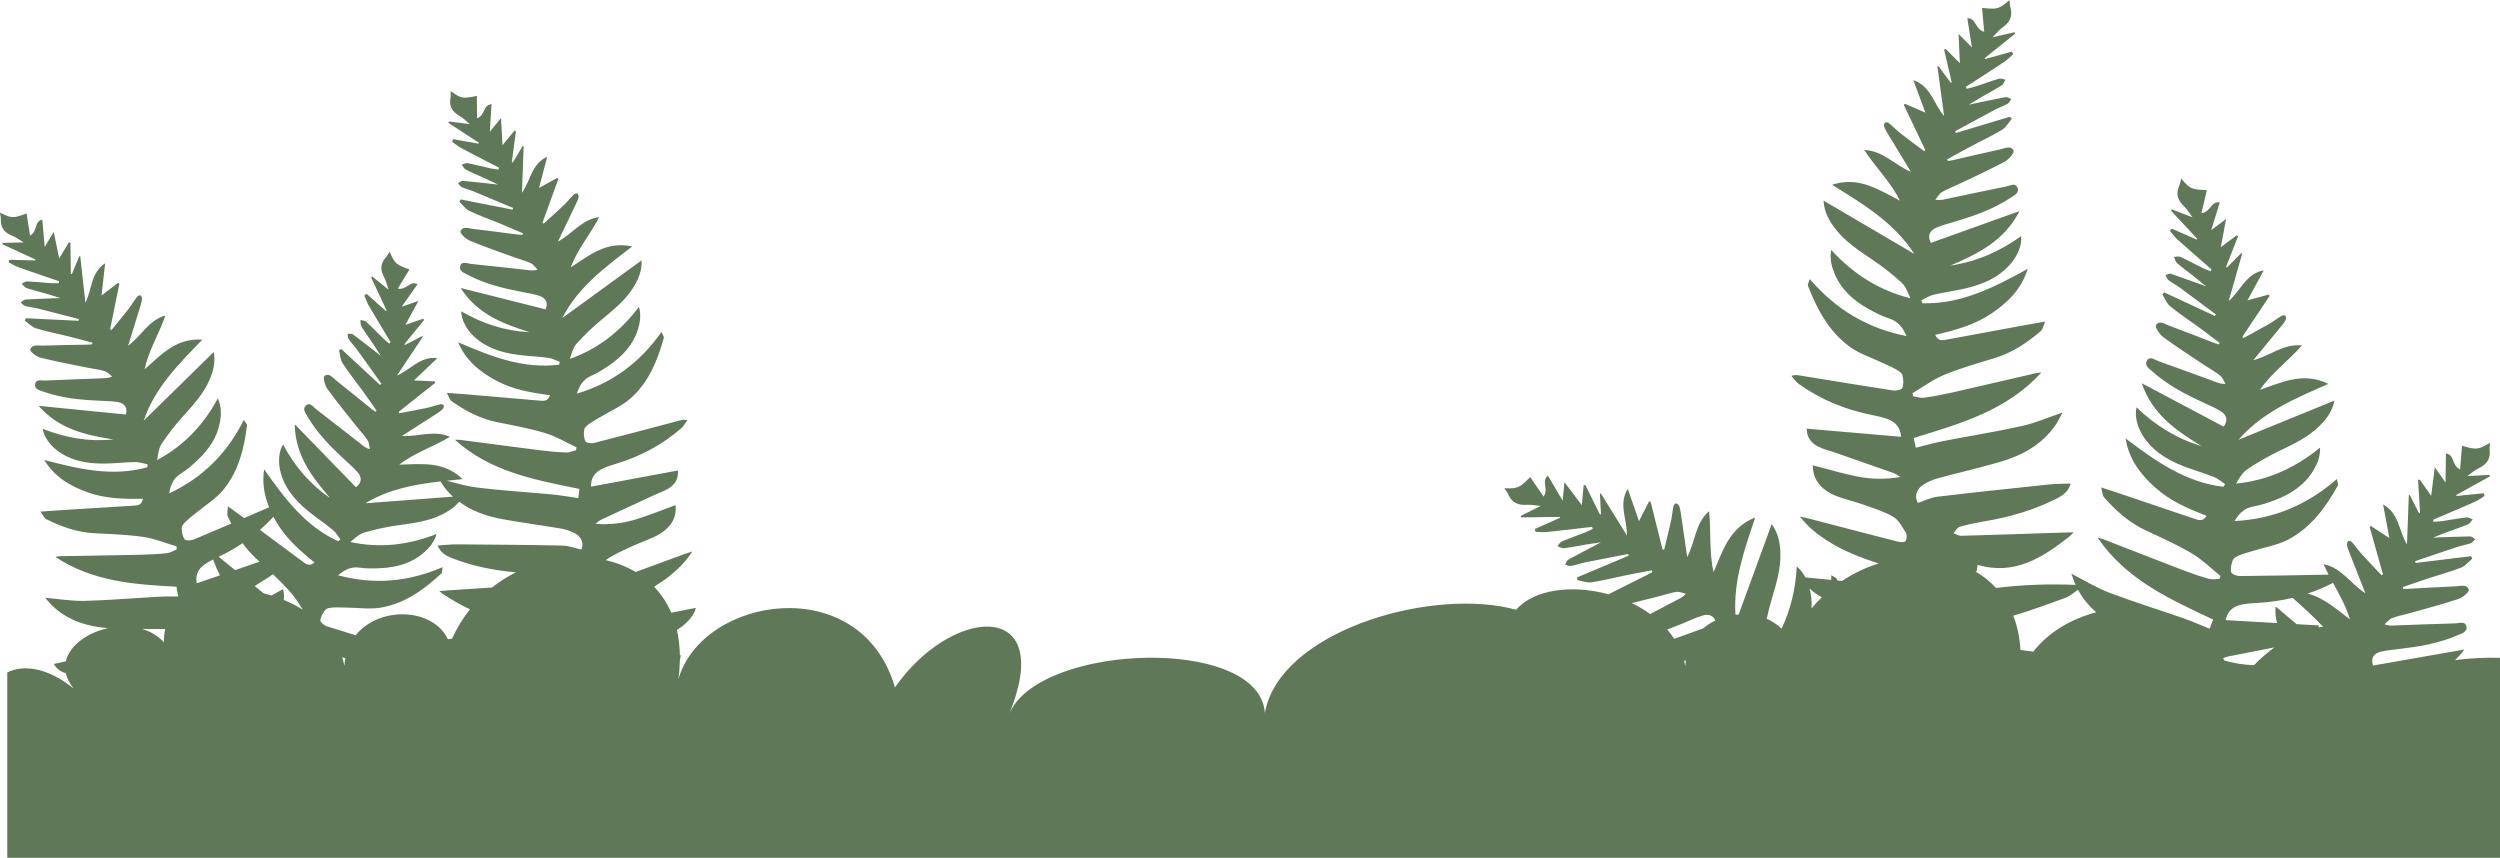 <?xml version="1.0" encoding="UTF-8" standalone="no"?>
<svg
   id="Sponsorship_background"
   viewBox="0 0 1534.4 526.482"
   version="1.1"
   xmlns="http://www.w3.org/2000/svg"
   xmlns:svg="http://www.w3.org/2000/svg">
  <defs
     id="defs4">
    <style
       id="style2">.cls-1{fill:#5f7857;}</style>
    <clipPath
       clipPathUnits="userSpaceOnUse"
       id="clipPath177">
      <rect
         style="fill:#000000"
         id="rect179"
         width="1862.329"
         height="600.676"
         x="-113.641"
         y="-74.215" />
    </clipPath>
  </defs>
  <path
     class="cls-1"
     d="m 1506.94,405.13 c 2,-1.94 3.91,-4.09 5.7,-6.5 -19.37,3.4 -37.74,6.62 -56.06,9.83 -1.47,-4.26 0.2,-7.41 4.82,-8.51 3.77,-0.9 7.69,-1.22 11.56,-1.68 12.16,-1.45 24.19,-3.45 35.5,-8.41 2.52,-1.11 6.27,-1.99 5.39,-5.54 -0.83,-3.32 -4.43,-1.8 -6.82,-1.73 -12.6,0.34 -25.19,0.85 -37.79,1.3 -1.67,0.06 -3.34,0.1 -5.59,-0.72 1.55,-1.32 2.89,-3.16 4.68,-3.85 3.48,-1.34 7.22,-1.99 10.82,-3.01 9.98,-2.83 20.03,-5.45 29.86,-8.71 2.6,-0.86 6.69,-4.34 6.35,-5.59 -1.02,-3.71 -5.13,-2.28 -8.06,-2.16 -9.74,0.4 -19.46,1.02 -29.19,1.54 -0.99,0.05 -1.99,0.01 -2.99,0.02 -0.1,-0.36 -0.2,-0.72 -0.29,-1.08 5.16,-1.78 10.31,-3.61 15.49,-5.31 6.77,-2.22 13.68,-4.07 20.3,-6.66 2.62,-1.02 4.62,-3.62 6.9,-5.5 -0.26,-0.5 -0.51,-1 -0.77,-1.51 -11.34,1.38 -22.68,2.77 -34.02,4.15 -0.1,-0.37 -0.2,-0.74 -0.3,-1.11 8.64,-2.92 17.27,-5.88 25.93,-8.73 2.71,-0.89 5.57,-1.34 8.25,-2.29 1.05,-0.37 1.79,-1.6 2.67,-2.44 -1.02,-0.6 -2.05,-1.73 -3.06,-1.71 -7.26,0.09 -14.51,0.42 -22.85,0.71 3.48,-1.36 6.08,-2.42 8.71,-3.39 4.26,-1.58 8.6,-2.97 12.78,-4.73 1.19,-0.5 1.95,-2 2.91,-3.04 -1.25,-0.44 -2.56,-1.36 -3.75,-1.22 -5.02,0.59 -10,1.54 -15,2.27 -1.77,0.26 -3.58,0.28 -5.37,0.41 -0.07,-0.41 -0.14,-0.83 -0.21,-1.24 8.56,-3.66 17.14,-7.26 25.65,-11.02 2.11,-0.93 3.99,-2.37 5.97,-3.58 -0.19,-0.56 -0.38,-1.11 -0.56,-1.67 -5.55,0.56 -11.09,1.12 -16.64,1.68 -0.09,-0.18 -0.18,-0.37 -0.27,-0.55 6.88,-3.81 13.76,-7.62 20.63,-11.43 -0.03,-0.32 -0.06,-0.64 -0.09,-0.97 -4.5,0.24 -9,0.48 -13.69,0.73 2.4,-1.68 4.51,-3.63 6.98,-4.81 4.78,-2.28 7.34,-5.57 6.75,-11.04 -0.16,-1.49 0.13,-3.04 0.21,-4.61 -7.17,4.35 -8.14,4.47 -17.19,1.87 -0.38,4.67 -0.75,9.27 -1.17,14.49 -5.31,-2.38 -3.17,-8.96 -8.7,-9.8 -0.08,5.73 -0.15,11.34 -0.24,17.87 -2.32,-3.31 -4.11,-5.85 -6.58,-9.37 -0.81,6.27 -1.48,11.54 -2.25,17.51 -2.55,-3.63 -4.78,-6.81 -7.02,-9.99 -0.33,0.11 -0.66,0.21 -0.99,0.32 l 1.2,20.2 c -0.21,0.05 -0.43,0.11 -0.64,0.17 -1.88,-3.71 -3.76,-7.43 -5.64,-11.14 -0.21,0 -0.42,0 -0.62,0 -0.36,9.75 -0.72,19.49 -1.12,30.31 -5.15,-8.5 -4.74,-19.09 -14.65,-24.55 1.32,7.09 2.52,13.56 3.83,20.62 -4.14,-2.71 -7.72,-5.05 -11.3,-7.39 -0.26,0.19 -0.53,0.38 -0.79,0.58 2.72,9.67 5.44,19.33 8.16,29 -0.25,0.23 -0.5,0.47 -0.76,0.7 -4.11,-4.35 -8.28,-8.65 -12.3,-13.08 -2.08,-2.3 -3.83,-4.91 -5.87,-7.25 -0.48,-0.55 -1.8,-1.04 -2.26,-0.76 -0.57,0.34 -0.97,1.55 -0.87,2.31 0.17,1.39 0.66,2.76 1.18,4.08 3.23,8.29 6.51,16.57 10.09,25.67 -9.12,-5.83 -14.46,-15.55 -25.63,-17.85 0.96,2.2 1.99,4.34 3.07,6.44 -18.15,0.32 -36.29,0.7 -54.44,0.86 -1.87,0.02 -5.07,-1.18 -5.34,-2.35 -0.54,-2.37 0.05,-5.29 1.05,-7.6 0.6,-1.38 2.74,-2.32 4.39,-2.97 2.77,-1.1 5.69,-1.79 8.54,-2.68 7.05,-2.2 14.62,-3.43 21.05,-6.81 13.85,-7.3 22.85,-19.62 30.37,-33.02 0.43,-0.76 -0.26,-2.14 -0.56,-4.1 -18.57,16.19 -39.05,24.55 -62.84,25.79 2.95,-4.88 6.29,-8.11 11.84,-9.03 4.44,-0.74 8.81,-2.25 13.05,-3.86 9.67,-3.68 18.11,-9.12 23.58,-18.26 2.44,-4.08 4.21,-8.4 4.08,-13.95 -15.38,12.57 -32.16,20.14 -51.61,22.11 1.96,-3.17 3.82,-6.69 6.72,-8.66 6.19,-4.2 12.75,-7.97 19.49,-11.23 8.8,-4.26 17.65,-8.31 24.77,-15.24 4.4,-4.28 8.08,-9.03 9.46,-15.84 -19.97,8.15 -39.44,16.1 -58.91,24.05 14.76,-17.01 34.77,-25.35 55.16,-34.28 -15.3,-7.56 -28.41,-1.02 -42.01,3.66 7.11,-10.37 17.27,-17.63 25.79,-27.25 -11.34,-1.26 -19.42,6.34 -29.89,9.06 6.22,-7.55 11.89,-14.41 17.53,-21.3 0.9,-1.1 1.79,-2.25 2.38,-3.52 0.32,-0.7 0.32,-1.97 -0.12,-2.47 -0.35,-0.41 -1.76,-0.35 -2.39,0.02 -2.66,1.6 -5.13,3.54 -7.82,5.09 -5.19,2.98 -10.48,5.77 -15.73,8.64 -0.17,-0.3 -0.33,-0.6 -0.5,-0.9 l 16.71,-25.06 c -0.19,-0.26 -0.38,-0.53 -0.58,-0.79 -4.13,1.12 -8.25,2.24 -13.03,3.54 3.43,-6.31 6.57,-12.09 10.01,-18.43 -11.1,2.13 -13.99,12.33 -21.51,18.82 2.96,-10.42 5.63,-19.8 8.3,-29.18 -0.2,-0.06 -0.4,-0.13 -0.59,-0.19 -2.93,2.95 -5.87,5.9 -8.8,8.85 -0.19,-0.12 -0.37,-0.24 -0.56,-0.36 2.46,-6.28 4.92,-12.56 7.38,-18.84 l -0.84,-0.61 c -3.11,2.34 -6.21,4.67 -9.76,7.33 1.11,-5.92 2.1,-11.14 3.27,-17.35 -3.44,2.58 -5.93,4.45 -9.16,6.88 1.93,-6.24 3.59,-11.59 5.29,-17.07 -5.52,-0.9 -5.52,6.01 -11.3,6.64 1.21,-5.09 2.28,-9.58 3.36,-14.14 -9.4,-0.32 -10.3,-0.74 -15.77,-7.09 -0.41,1.52 -0.61,3.08 -1.22,4.45 -2.25,5.02 -0.83,8.95 3.01,12.59 1.99,1.89 3.4,4.38 5.16,6.73 -4.38,-1.69 -8.59,-3.3 -12.79,-4.92 -0.13,0.3 -0.25,0.59 -0.38,0.89 5.37,5.75 10.73,11.5 16.1,17.24 -0.14,0.15 -0.28,0.3 -0.42,0.45 -5.1,-2.24 -10.2,-4.49 -15.3,-6.73 -0.35,0.47 -0.7,0.94 -1.05,1.41 1.51,1.76 2.86,3.72 4.57,5.25 6.93,6.21 13.98,12.28 20.99,18.41 -0.19,0.37 -0.39,0.74 -0.58,1.12 -1.66,-0.68 -3.38,-1.25 -4.98,-2.04 -4.53,-2.24 -8.98,-4.68 -13.57,-6.79 -1.08,-0.5 -2.62,-0.02 -3.94,0 0.59,1.29 0.86,2.95 1.83,3.79 3.44,2.96 7.13,5.63 10.7,8.44 2.2,1.74 4.35,3.55 7.24,5.92 -7.85,-2.85 -14.64,-5.4 -21.52,-7.73 -0.96,-0.33 -2.28,0.43 -3.44,0.68 0.58,1.07 0.9,2.46 1.78,3.14 2.25,1.74 4.84,3.04 7.14,4.73 7.36,5.39 14.65,10.86 21.97,16.31 -0.21,0.32 -0.42,0.64 -0.63,0.96 -10.36,-4.82 -20.72,-9.64 -31.07,-14.45 l -1.19,1.2 c 1.59,2.49 2.69,5.58 4.87,7.36 5.5,4.51 11.5,8.39 17.25,12.6 4.41,3.22 8.73,6.56 13.09,9.84 -0.2,0.31 -0.41,0.62 -0.61,0.93 -0.95,-0.31 -1.91,-0.58 -2.84,-0.94 -9.09,-3.5 -18.15,-7.1 -27.29,-10.48 -2.75,-1.02 -6.22,-3.65 -8.33,-0.44 -0.71,1.08 2.11,5.66 4.31,7.28 8.35,6.14 17.09,11.74 25.71,17.51 3.11,2.08 6.47,3.86 9.36,6.21 1.49,1.21 2.2,3.38 3.26,5.11 -2.39,0.08 -3.97,-0.47 -5.54,-1.04 -11.84,-4.32 -23.66,-8.7 -35.54,-12.91 -2.26,-0.8 -5.22,-3.36 -7.03,-0.46 -1.93,3.1 1.36,5.1 3.42,6.93 9.23,8.22 20.05,13.83 31.17,18.96 3.54,1.63 7.16,3.15 10.47,5.17 4.05,2.47 4.67,5.98 1.95,9.58 -16.43,-8.71 -32.91,-17.45 -50.28,-26.66 6.55,19.24 21.29,29.17 36.66,38.57 -15.27,-4.53 -28.38,-12.68 -39.85,-23.76 -1.37,5.4 0.54,12.74 4.75,18.76 6.81,9.75 16.8,14.84 27.6,18.69 5.14,1.83 10.39,3.36 15.44,5.41 2.36,0.96 4.35,2.81 6.51,4.26 -0.31,0.55 -0.63,1.09 -0.94,1.64 -23.25,-2.69 -41.58,-15.73 -60.1,-29.69 2.04,12.77 9.16,22.06 18.17,30.14 9.08,8.15 20.12,12.96 31.53,17.36 -2.33,3.87 -5.14,2.59 -7.8,1.7 -14.9,-5.02 -29.78,-10.08 -44.67,-15.11 -3.65,-1.23 -7.32,-2.4 -12.21,-4 0.74,2.69 0.72,4.84 1.76,6.03 7.24,8.25 15.31,15.48 25.42,20.23 9.64,4.52 19.41,8.88 28.55,14.28 6.35,3.75 11.73,9.14 17.54,13.79 -0.23,0.61 -0.46,1.21 -0.68,1.82 -2.19,0 -4.51,0.51 -6.53,-0.07 -5.36,-1.52 -10.65,-3.33 -15.86,-5.33 -16.5,-6.32 -32.94,-12.78 -49.41,-19.17 -0.65,-0.25 -1.37,-0.34 -2.92,-0.71 17.69,25.97 44.46,37.71 70.85,50.21 -0.81,2.13 -1.48,3.87 -2.15,5.63 -5.54,-2.24 -10.52,-4.49 -15.65,-6.28 -15.33,-5.34 -30.87,-10.13 -46.04,-15.88 -7.92,-3 -15.24,-7.58 -23.17,-11.61 0.87,2.3 1.6,4.64 2.55,6.86 -16.37,-0.68 -32.63,-0.11 -48.77,1.9 -3.71,-4.03 -7.98,-7.39 -12.66,-10.13 0.24,-0.03 0.48,-0.05 0.73,-0.08 0.23,-1.47 0.45,-2.86 0.62,-3.98 22.69,6.66 39.84,-4.46 56.4,-17.46 0.68,-0.53 1.24,-1.22 2.55,-2.52 -3.63,0.1 -6.34,0.17 -9.05,0.25 -20.02,0.65 -40.04,1.35 -60.07,1.89 -1.54,0.04 -3.11,-1.06 -4.66,-1.64 1.27,-1.35 2.31,-3.46 3.84,-3.9 5.18,-1.48 10.49,-2.55 15.81,-3.45 15.17,-2.56 29.78,-6.84 43.54,-13.79 3.79,-1.91 7.31,-4.21 8.76,-9.28 -4.45,0.16 -8.62,0.08 -12.74,0.51 -23.06,2.42 -46.11,4.84 -69.13,7.58 -4.01,0.48 -7.85,2.46 -11.93,3.8 -2.12,-3.43 -1.23,-8.2 3.04,-11 2.71,-1.78 5.81,-3.2 8.93,-4.05 12.7,-3.48 25.57,-6.38 38.21,-10.05 13.67,-3.97 25.89,-10.53 34.27,-22.63 1.68,-2.42 2.9,-5.15 4.36,-7.78 -8.55,2.91 -16.56,6.44 -24.94,8.3 -16.06,3.58 -32.35,6.14 -48.51,9.28 -5.42,1.05 -10.74,2.59 -16.62,4.04 -0.42,-1.86 -0.84,-3.72 -1.34,-5.97 28.29,-8.72 56.87,-16.63 78.38,-40.14 -1.61,0.15 -2.34,0.13 -3.03,0.29 -17.46,4.03 -34.89,8.14 -52.37,12.09 -5.51,1.25 -11.09,2.31 -16.69,3.05 -2.11,0.28 -4.37,-0.55 -6.57,-0.88 -0.14,-0.64 -0.28,-1.28 -0.42,-1.92 6.51,-3.83 12.69,-8.46 19.6,-11.31 9.96,-4.1 20.4,-7.05 30.73,-10.2 10.83,-3.3 19.98,-9.39 28.44,-16.62 1.23,-1.05 1.51,-3.2 2.64,-5.8 -5.15,0.9 -9,1.54 -12.84,2.25 -15.67,2.89 -31.34,5.82 -47.02,8.7 -2.8,0.51 -5.8,1.39 -7.58,-2.83 12.09,-2.77 23.87,-6 34.16,-12.86 10.21,-6.81 18.71,-15.1 22.6,-27.62 -20.61,11.33 -40.9,21.77 -64.62,21.11 -0.24,-0.59 -0.47,-1.19 -0.71,-1.78 2.38,-1.14 4.64,-2.72 7.15,-3.34 5.36,-1.32 10.86,-2.1 16.28,-3.2 11.4,-2.3 22.16,-5.96 30.41,-14.77 5.1,-5.44 8.07,-12.53 7.48,-18.14 -13.11,9.46 -27.45,15.74 -43.43,18.08 16.79,-7.22 33.01,-15.05 42.37,-33.41 -18.77,6.73 -36.57,13.11 -54.33,19.48 -2.2,-4 -1.08,-7.44 3.35,-9.33 3.62,-1.55 7.48,-2.54 11.26,-3.67 11.9,-3.55 23.58,-7.61 34.03,-14.52 2.33,-1.54 5.93,-3.07 4.43,-6.46 -1.4,-3.17 -4.74,-1.03 -7.12,-0.56 -12.53,2.51 -25.03,5.19 -37.54,7.82 -1.66,0.35 -3.32,0.67 -5.71,0.24 1.32,-1.59 2.34,-3.66 4.01,-4.66 3.24,-1.94 6.87,-3.23 10.3,-4.88 9.48,-4.54 19.07,-8.89 28.34,-13.85 2.45,-1.31 5.94,-5.49 5.38,-6.68 -1.65,-3.53 -5.52,-1.39 -8.42,-0.77 -9.66,2.07 -19.27,4.37 -28.91,6.57 -0.98,0.22 -1.99,0.36 -2.99,0.53 -0.16,-0.34 -0.32,-0.68 -0.48,-1.03 4.85,-2.66 9.68,-5.38 14.57,-7.98 6.38,-3.39 12.97,-6.42 19.14,-10.15 2.44,-1.47 3.99,-4.41 5.95,-6.68 -0.34,-0.46 -0.68,-0.92 -1.03,-1.37 -11.09,3.34 -22.19,6.67 -33.28,10.01 -0.16,-0.35 -0.33,-0.7 -0.49,-1.06 8.13,-4.4 16.24,-8.85 24.41,-13.19 2.55,-1.36 5.34,-2.29 7.85,-3.71 0.98,-0.55 1.51,-1.91 2.24,-2.89 -1.12,-0.42 -2.34,-1.37 -3.35,-1.18 -7.23,1.34 -14.43,2.92 -22.71,4.65 3.24,-1.96 5.66,-3.46 8.12,-4.89 3.99,-2.31 8.08,-4.45 11.96,-6.93 1.1,-0.7 1.61,-2.33 2.39,-3.54 -1.33,-0.22 -2.8,-0.92 -3.96,-0.58 -4.92,1.46 -9.73,3.26 -14.6,4.85 -1.73,0.56 -3.53,0.89 -5.3,1.33 -0.14,-0.4 -0.28,-0.8 -0.42,-1.2 7.92,-5.13 15.88,-10.21 23.73,-15.44 1.95,-1.29 3.58,-3.06 5.35,-4.61 -0.28,-0.52 -0.57,-1.05 -0.85,-1.57 -5.45,1.52 -10.89,3.03 -16.34,4.54 -0.12,-0.17 -0.24,-0.34 -0.36,-0.51 6.22,-4.99 12.43,-9.98 18.65,-14.98 -0.08,-0.32 -0.17,-0.63 -0.25,-0.95 -4.46,1.02 -8.91,2.03 -13.55,3.09 2.11,-2.1 3.88,-4.4 6.15,-6.01 4.38,-3.1 6.38,-6.83 4.84,-12.2 -0.42,-1.47 -0.4,-3.06 -0.58,-4.65 -6.41,5.58 -7.37,5.87 -16.85,4.83 0.43,4.73 0.85,9.39 1.33,14.68 -5.72,-1.47 -4.71,-8.4 -10.38,-8.3 0.91,5.74 1.8,11.36 2.84,17.9 -2.89,-2.9 -5.12,-5.14 -8.19,-8.23 0.28,6.4 0.51,11.79 0.77,17.89 -3.17,-3.19 -5.95,-5.98 -8.73,-8.77 -0.31,0.16 -0.62,0.32 -0.93,0.49 1.56,6.66 3.12,13.32 4.68,19.98 -0.21,0.09 -0.41,0.18 -0.62,0.28 -2.52,-3.39 -5.03,-6.77 -7.55,-10.16 -0.21,0.04 -0.42,0.07 -0.62,0.11 1.32,9.8 2.64,19.6 4.11,30.49 -6.61,-7.6 -8.03,-18.26 -18.87,-22.01 2.54,6.86 4.85,13.12 7.38,19.95 -4.6,-1.99 -8.58,-3.71 -12.56,-5.44 -0.23,0.24 -0.46,0.47 -0.69,0.71 4.38,9.19 8.76,18.38 13.15,27.57 -0.21,0.28 -0.42,0.56 -0.63,0.83 -4.85,-3.64 -9.76,-7.21 -14.54,-10.95 -2.48,-1.94 -4.67,-4.25 -7.11,-6.24 -0.57,-0.47 -1.98,-0.73 -2.39,-0.37 -0.51,0.44 -0.7,1.71 -0.48,2.46 0.41,1.36 1.14,2.64 1.88,3.87 4.66,7.73 9.36,15.44 14.51,23.92 -10.12,-4.25 -17.13,-13.05 -28.69,-13.42 7.16,10.89 16.31,19.64 21.94,31.09 -12.97,-6.67 -25.19,-15.13 -41.63,-9.75 19.17,11.92 38.05,23.18 50.4,42.39 -18.39,-10.8 -36.79,-21.59 -55.65,-32.66 0.4,7.04 3.41,12.33 7.21,17.27 6.14,7.98 14.43,13.33 22.65,18.88 6.29,4.25 12.33,8.98 17.94,14.09 2.63,2.4 3.98,6.2 5.49,9.67 -19.24,-4.79 -34.98,-14.82 -48.61,-29.66 -0.93,5.55 0.22,10.14 2.08,14.59 4.16,9.97 11.85,16.65 21.02,21.74 4.02,2.23 8.18,4.38 12.54,5.77 5.44,1.73 8.33,5.46 10.58,10.78 -23.7,-4.68 -43.04,-16.03 -59.34,-34.98 -0.58,1.92 -1.47,3.21 -1.15,4.03 5.61,14.53 12.86,28.2 25.71,37.53 5.96,4.33 13.38,6.66 20.14,9.89 2.73,1.3 5.57,2.43 8.18,3.93 1.55,0.89 3.57,2.14 3.97,3.62 0.67,2.47 0.85,5.49 -0.04,7.78 -0.44,1.13 -3.83,1.87 -5.7,1.58 -19.28,-2.95 -38.52,-6.15 -57.77,-9.27 -1.28,-0.21 -2.58,-0.35 -4.66,0.3 1.45,1.63 2.66,3.6 4.39,4.85 13.58,9.76 28.73,15.91 45.09,19.19 3.35,0.67 6.75,1.36 9.91,2.6 4.54,1.78 7.56,5.04 7.97,10.78 -19.43,-1.68 -38.54,-3.33 -57.92,-5 0,5.75 3.06,9.12 7.53,11.26 2.94,1.41 6.21,2.14 9.31,3.22 12.05,4.2 24.1,8.4 36.13,12.65 1.58,0.56 3.04,1.44 4.47,2.55 -9.15,1.53 -18.26,1.4 -27.22,-0.46 -8.84,-1.83 -17.51,-4.42 -26.47,-6.73 -0.13,8.34 4.64,14.18 11.77,17.67 5.83,2.86 12.46,4.06 18.63,6.26 6.4,2.29 13.07,4.23 18.87,7.62 3.42,2 5.63,6.35 7.87,9.96 0.77,1.24 0.55,3.82 -0.29,5.08 -0.53,0.79 -3.14,0.65 -4.64,0.27 -18.26,-4.66 -36.48,-9.44 -54.71,-14.18 -1.49,-0.39 -3.01,-0.7 -5.46,-1.26 4.97,6.42 10.48,10.77 16.42,14.61 9.96,6.44 20.83,10.67 31.99,14.22 -7.86,2.44 -15.5,6.02 -22.58,10.74 -0.94,-0.09 -1.89,-0.18 -2.83,-0.27 -0.1,-0.3 -0.19,-0.6 -0.29,-0.91 -0.27,-0.83 -1.76,-1.25 -3.41,-2.35 -0.02,0.97 -0.07,1.92 -0.11,2.88 -5.26,-0.51 -10.52,-1.02 -15.79,-1.53 -1.26,-2.4 -2.92,-4.66 -5.31,-6.74 -0.73,13.81 -3.72,26.49 -9.38,38.22 -2.54,-2.59 -5.63,-4.61 -9.06,-6.06 0.85,-4 1.84,-7.97 3,-11.88 2.77,-9.38 5.73,-18.65 5.39,-28.57 -0.21,-6.14 -1.24,-12.06 -5.35,-17.66 -6.86,18.77 -13.56,37.11 -20.25,55.43 -0.66,0.05 -1.31,0.11 -1.97,0.19 -1.37,-20.76 5.46,-39.94 12.13,-59.72 -15.89,6.23 -19.87,20.33 -25.55,33.54 -2.89,-12.24 -1.42,-24.64 -2.81,-37.41 -8.56,7.54 -8.37,18.63 -13.4,28.21 -1.4,-9.68 -2.66,-18.49 -3.97,-27.3 -0.21,-1.4 -0.46,-2.84 -1,-4.13 -0.3,-0.71 -1.24,-1.56 -1.9,-1.57 -0.54,-0.01 -1.45,1.07 -1.59,1.78 -0.61,3.05 -0.83,6.18 -1.5,9.21 -1.29,5.84 -2.78,11.64 -4.19,17.46 -0.34,-0.08 -0.67,-0.16 -1.01,-0.24 -2.43,-9.74 -4.87,-19.48 -7.3,-29.23 l -0.97,-0.11 c -1.95,3.81 -3.9,7.61 -6.15,12.02 -2.36,-6.78 -4.53,-12.99 -6.9,-19.81 -5.9,9.65 -0.29,18.65 -0.54,28.58 -5.71,-9.2 -10.86,-17.49 -16,-25.77 -0.18,0.1 -0.36,0.21 -0.54,0.31 0.21,4.16 0.42,8.31 0.63,12.47 -0.21,0.06 -0.43,0.12 -0.64,0.18 -2.99,-6.05 -5.98,-12.09 -8.97,-18.14 -0.34,0.07 -0.68,0.14 -1.02,0.22 -0.36,3.87 -0.73,7.74 -1.14,12.16 -3.63,-4.81 -6.83,-9.05 -10.64,-14.09 -0.4,4.28 -0.69,7.38 -1.07,11.41 -3.32,-5.63 -6.16,-10.46 -9.07,-15.4 -4.38,3.48 0.73,8.12 -2.69,12.83 -2.95,-4.32 -5.56,-8.13 -8.2,-12 -6.57,6.74 -7.48,7.12 -15.85,6.9 0.85,1.33 1.87,2.52 2.47,3.9 2.2,5.04 6.06,6.63 11.34,6.24 2.73,-0.2 5.53,0.44 8.45,0.71 -4.19,2.11 -8.22,4.13 -12.25,6.15 0.13,0.29 0.27,0.59 0.4,0.88 7.86,-0.1 15.72,-0.21 23.59,-0.31 0.01,0.2 0.03,0.41 0.04,0.61 -5.09,2.26 -10.19,4.53 -15.28,6.79 0.11,0.58 0.22,1.15 0.34,1.73 2.32,0.06 4.67,0.39 6.96,0.15 9.26,-0.96 18.5,-2.08 27.74,-3.15 0.15,0.39 0.29,0.79 0.44,1.18 -1.62,0.78 -3.2,1.66 -4.87,2.31 -4.71,1.85 -9.5,3.49 -14.15,5.47 -1.1,0.47 -1.78,1.92 -2.65,2.92 1.35,0.43 2.76,1.35 4.04,1.19 4.51,-0.55 8.96,-1.49 13.45,-2.23 2.77,-0.46 5.56,-0.83 9.25,-1.38 -7.39,3.89 -13.85,7.2 -20.2,10.72 -0.89,0.49 -1.22,1.98 -1.81,3.01 1.18,0.29 2.43,0.99 3.52,0.79 2.8,-0.5 5.51,-1.53 8.3,-2.1 8.94,-1.82 17.89,-3.53 26.84,-5.28 0.1,0.37 0.19,0.74 0.29,1.11 -10.53,4.42 -21.07,8.84 -31.6,13.27 l 0.08,1.69 c 2.91,0.5 5.94,1.76 8.72,1.35 7.03,-1.03 13.95,-2.86 20.93,-4.29 5.35,-1.09 10.72,-2.05 16.09,-3.07 0.09,0.36 0.19,0.72 0.28,1.08 -0.87,0.49 -1.72,1.02 -2.61,1.47 -8.08,4.06 -16.2,8.05 -24.24,12.18 -21.93,-6.03 -45.47,-3.31 -56.74,9.46 -49.68,-13.7 -138.99,11.13 -152.99,58.38 -0.47,1.63 -0.86,3.28 -1.17,4.96 -0.12,-1.72 -0.41,-3.38 -0.86,-4.96 -11.56,-40.44 -127.42,-36.67 -152.97,0 -1.27,1.83 -2.32,3.74 -3.12,5.74 0.8,-1.97 1.53,-3.88 2.2,-5.74 23.4,-65.15 -38.45,-59.32 -72.28,-10.72 -21.02,-71.95 -118.48,-55.99 -132.93,-4.93 0.57,-4.18 0.86,-8.18 0.92,-12 0.32,-0.84 0.48,-1.81 0.44,-2.97 -0.15,0.03 -0.3,0.06 -0.45,0.09 -0.1,-5.54 -0.72,-10.69 -1.82,-15.45 0.6,-0.38 1.21,-0.76 1.8,-1.17 5.24,-3.68 8.92,-8.2 9.84,-12.38 -5.04,0.99 -10.05,1.98 -15.08,2.97 -2.67,-6.17 -6.26,-11.48 -10.56,-15.96 3.27,-1.99 6.45,-4.16 9.49,-6.58 5.16,-4.11 9.89,-8.65 13.91,-15.06 -2.22,0.75 -3.6,1.17 -4.95,1.67 -9.93,3.65 -19.87,7.3 -29.8,10.95 -5.6,-3.36 -11.81,-5.78 -18.37,-7.28 h 0.01 c 5.08,-3.68 11.09,-6.09 16.82,-8.8 5.53,-2.61 11.57,-4.33 16.73,-7.51 6.3,-3.89 10.2,-9.74 9.32,-17.47 -8.1,2.96 -15.93,6.15 -23.96,8.65 -8.14,2.54 -16.59,3.49 -25.22,2.9 1.23,-1.16 2.5,-2.12 3.92,-2.78 10.78,-5.04 21.59,-10.04 32.39,-15.03 2.78,-1.29 5.75,-2.26 8.35,-3.84 3.95,-2.39 6.48,-5.8 5.96,-11.14 -17.84,3.32 -35.43,6.59 -53.31,9.91 -0.14,-5.36 2.37,-8.66 6.42,-10.73 2.82,-1.44 5.92,-2.38 8.97,-3.31 14.89,-4.53 28.39,-11.62 40.12,-21.91 1.49,-1.31 2.43,-3.25 3.63,-4.9 -1.99,-0.41 -3.18,-0.16 -4.35,0.15 -17.59,4.65 -35.16,9.37 -52.78,13.86 -1.71,0.44 -4.92,0.06 -5.43,-0.95 -1.03,-2.05 -1.14,-4.87 -0.75,-7.22 0.24,-1.4 2,-2.75 3.36,-3.72 2.29,-1.63 4.82,-2.93 7.24,-4.39 5.98,-3.61 12.66,-6.45 17.8,-11.01 11.08,-9.83 16.57,-23.18 20.45,-37.18 0.22,-0.79 -0.72,-1.91 -1.43,-3.64 -13.41,19.06 -30.33,31.36 -51.9,37.86 1.61,-5.14 3.95,-8.87 8.84,-10.97 3.92,-1.68 7.59,-4.06 11.11,-6.49 8.05,-5.57 14.58,-12.46 17.54,-22.09 1.32,-4.3 1.97,-8.66 0.6,-13.73 -11.3,15.01 -25,25.76 -42.42,31.96 1.09,-3.36 2,-7.01 4.22,-9.47 4.74,-5.26 9.92,-10.2 15.37,-14.71 7.12,-5.9 14.34,-11.62 19.31,-19.58 3.08,-4.93 5.39,-10.12 5.12,-16.69 -16.5,11.99 -32.59,23.69 -48.69,35.38 9.72,-18.96 26.22,-31.12 42.93,-43.93 -15.76,-3.5 -26.33,5.47 -37.76,12.84 4.19,-11.13 11.89,-20.09 17.54,-30.85 -10.7,1.4 -16.41,10.2 -25.41,15.07 4.01,-8.34 7.67,-15.92 11.29,-23.52 0.58,-1.21 1.14,-2.47 1.39,-3.77 0.14,-0.71 -0.15,-1.88 -0.67,-2.24 -0.42,-0.29 -1.7,0.07 -2.19,0.56 -2.09,2.07 -3.91,4.41 -6.04,6.44 -4.09,3.91 -8.33,7.67 -12.5,11.49 -0.22,-0.24 -0.44,-0.48 -0.67,-0.72 3.23,-8.93 6.46,-17.86 9.7,-26.79 -0.24,-0.2 -0.47,-0.4 -0.71,-0.6 -3.54,1.96 -7.08,3.92 -11.17,6.19 1.73,-6.57 3.31,-12.59 5.04,-19.19 -9.72,4.46 -10.07,14.48 -15.51,22.14 0.37,-10.24 0.71,-19.46 1.04,-28.67 -0.2,-0.01 -0.39,-0.03 -0.59,-0.05 -2.03,3.37 -4.06,6.75 -6.09,10.12 -0.2,-0.07 -0.4,-0.13 -0.6,-0.2 0.84,-6.32 1.69,-12.65 2.53,-18.97 -0.3,-0.12 -0.61,-0.24 -0.91,-0.37 -2.33,2.85 -4.65,5.69 -7.31,8.94 -0.31,-5.69 -0.59,-10.71 -0.91,-16.68 -2.58,3.15 -4.44,5.43 -6.86,8.39 0.37,-6.17 0.68,-11.46 1.01,-16.88 -5.27,0.42 -3.71,6.76 -8.88,8.65 -0.04,-4.95 -0.07,-9.32 -0.1,-13.75 -8.71,1.82 -9.63,1.64 -16.09,-2.95 -0.03,1.49 0.14,2.97 -0.12,4.37 -0.94,5.12 1.26,8.4 5.6,10.88 2.25,1.28 4.11,3.26 6.25,5.02 -4.4,-0.56 -8.63,-1.1 -12.86,-1.64 -0.05,0.3 -0.1,0.6 -0.15,0.91 6.23,4.07 12.45,8.14 18.68,12.21 -0.1,0.17 -0.19,0.34 -0.29,0.5 -5.19,-0.91 -10.38,-1.82 -15.58,-2.73 l -0.65,1.53 c 1.79,1.28 3.46,2.77 5.39,3.79 7.77,4.14 15.62,8.13 23.44,12.17 -0.09,0.39 -0.19,0.77 -0.28,1.16 -1.68,-0.24 -3.38,-0.39 -5.04,-0.75 -4.67,-1.04 -9.3,-2.27 -14,-3.18 -1.11,-0.21 -2.41,0.57 -3.62,0.9 0.83,1.05 1.45,2.51 2.54,3.07 3.83,1.95 7.82,3.56 11.73,5.34 2.42,1.1 4.8,2.28 7.99,3.8 -7.85,-0.85 -14.67,-1.66 -21.51,-2.25 -0.95,-0.08 -2,0.91 -3.01,1.4 0.77,0.85 1.39,2.06 2.35,2.48 2.46,1.09 5.13,1.71 7.62,2.73 7.97,3.29 15.91,6.67 23.86,10.02 -0.12,0.34 -0.24,0.68 -0.36,1.03 -10.6,-2.09 -21.2,-4.18 -31.81,-6.27 l -0.83,1.37 c 2.02,1.93 3.73,4.52 6.13,5.66 6.07,2.9 12.46,5.11 18.69,7.68 4.77,1.97 9.5,4.05 14.25,6.08 -0.12,0.33 -0.23,0.66 -0.35,1 -0.94,-0.07 -1.89,-0.1 -2.82,-0.22 -9.14,-1.16 -18.28,-2.42 -27.43,-3.47 -2.75,-0.31 -6.54,-1.95 -7.75,1.48 -0.41,1.16 3.21,4.72 5.6,5.71 9.05,3.76 18.35,6.93 27.57,10.28 3.33,1.21 6.81,2.08 10,3.59 1.64,0.78 2.78,2.61 4.15,3.96 -2.18,0.62 -3.75,0.47 -5.33,0.3 -11.85,-1.3 -23.69,-2.65 -35.56,-3.84 -2.25,-0.23 -5.55,-1.91 -6.56,1.16 -1.08,3.28 2.4,4.38 4.7,5.6 10.33,5.47 21.54,8.18 32.91,10.39 3.62,0.7 7.29,1.28 10.79,2.39 4.28,1.36 5.64,4.44 3.96,8.36 -17.06,-4.3 -34.17,-8.6 -52.2,-13.15 10.36,16.19 26.14,21.99 42.37,27.16 -15.05,-0.72 -28.93,-5.25 -41.96,-12.83 -0.04,5.27 3.37,11.58 8.59,16.16 8.46,7.42 18.78,9.84 29.57,10.94 5.13,0.52 10.3,0.75 15.4,1.49 2.38,0.35 4.63,1.6 6.94,2.45 -0.16,0.57 -0.33,1.14 -0.49,1.72 -21.96,2.78 -41.74,-5.07 -61.91,-13.72 4.75,11.27 13.39,18.19 23.49,23.59 10.18,5.44 21.41,7.37 32.88,8.83 -1.27,4.08 -4.14,3.54 -6.78,3.32 -14.81,-1.25 -29.63,-2.54 -44.44,-3.8 -3.63,-0.31 -7.26,-0.55 -12.12,-0.92 1.29,2.31 1.75,4.28 2.98,5.14 8.51,5.94 17.56,10.77 27.91,12.85 9.87,1.98 19.83,3.78 29.45,6.67 6.68,2.01 12.83,5.75 19.22,8.71 -0.07,0.61 -0.15,1.22 -0.22,1.82 -2.01,0.5 -4.03,1.48 -6.02,1.41 -5.27,-0.19 -10.54,-0.66 -15.77,-1.32 -16.58,-2.09 -33.14,-4.31 -49.71,-6.47 -0.66,-0.09 -1.33,0 -2.84,0.01 22.11,19.87 49.35,24.61 76.41,30.14 -0.27,2.14 -0.48,3.89 -0.7,5.66 -5.59,-0.81 -10.67,-1.75 -15.8,-2.24 -15.29,-1.45 -30.64,-2.34 -45.88,-4.2 -6.36,-0.78 -12.61,-2.56 -19.05,-4.23 3.22,-0.35 6.46,-0.67 9.71,-1 -11.57,-11.25 -25.28,-9.17 -38.88,-8.9 9.41,-7.28 20.66,-10.86 31.13,-17.05 -9.84,-4.43 -19.32,0.07 -29.54,-0.52 7.79,-4.99 14.89,-9.52 21.96,-14.09 1.12,-0.73 2.26,-1.5 3.16,-2.48 0.49,-0.53 0.86,-1.68 0.61,-2.25 -0.2,-0.47 -1.48,-0.83 -2.16,-0.67 -2.86,0.67 -5.64,1.7 -8.52,2.31 -5.54,1.18 -11.11,2.15 -16.67,3.21 -0.06,-0.32 -0.13,-0.64 -0.19,-0.96 l 22.32,-17.71 -0.29,-0.88 c -4.04,-0.19 -8.08,-0.38 -12.76,-0.6 4.92,-4.69 9.42,-8.98 14.36,-13.68 -10.61,-1.31 -16.17,7.04 -24.83,10.7 5.69,-8.52 10.82,-16.19 15.94,-23.86 -0.16,-0.12 -0.32,-0.23 -0.48,-0.35 -3.5,1.81 -6.99,3.61 -10.49,5.42 -0.13,-0.16 -0.27,-0.32 -0.4,-0.48 4.04,-4.94 8.08,-9.88 12.11,-14.82 -0.19,-0.26 -0.39,-0.53 -0.58,-0.79 -3.48,1.2 -6.95,2.4 -10.91,3.77 2.72,-5 5.12,-9.42 7.98,-14.67 -3.85,1.33 -6.63,2.29 -10.24,3.54 3.55,-5.06 6.6,-9.4 9.72,-13.83 -4.71,-2.41 -6.71,3.81 -12.1,2.69 2.57,-4.23 4.83,-7.96 7.13,-11.75 -8.37,-3.02 -9.05,-3.66 -12.14,-10.96 -0.81,1.25 -1.44,2.6 -2.39,3.65 -3.49,3.87 -3.34,7.81 -0.95,12.2 1.24,2.27 1.78,4.93 2.69,7.55 -3.45,-2.79 -6.77,-5.47 -10.09,-8.15 -0.2,0.23 -0.4,0.46 -0.6,0.69 3.16,6.73 6.32,13.46 9.49,20.19 -0.17,0.09 -0.34,0.19 -0.51,0.28 -3.94,-3.5 -7.88,-7 -11.82,-10.51 -0.45,0.32 -0.9,0.64 -1.36,0.96 0.85,2.03 1.49,4.17 2.59,6.06 4.44,7.6 9.02,15.12 13.55,22.66 -0.28,0.28 -0.56,0.56 -0.84,0.84 -1.3,-1.09 -2.68,-2.11 -3.89,-3.29 -3.43,-3.33 -6.72,-6.82 -10.25,-10.05 -0.83,-0.76 -2.35,-0.78 -3.55,-1.14 0.16,1.33 -0.08,2.9 0.55,3.94 2.23,3.67 4.79,7.14 7.18,10.71 1.48,2.21 2.89,4.46 4.8,7.43 -6.24,-4.85 -11.61,-9.12 -17.12,-13.21 -0.77,-0.57 -2.18,-0.28 -3.3,-0.38 0.21,1.13 0.1,2.48 0.69,3.34 1.52,2.22 3.47,4.15 5.05,6.33 5.06,6.98 10.03,14.03 15.04,21.06 -0.28,0.23 -0.56,0.46 -0.85,0.68 -7.93,-7.34 -15.85,-14.69 -23.78,-22.03 -0.47,0.24 -0.95,0.49 -1.42,0.73 0.71,2.71 0.81,5.8 2.25,8.04 3.64,5.65 7.92,10.89 11.87,16.35 3.03,4.18 5.96,8.44 8.93,12.66 -0.27,0.22 -0.55,0.44 -0.82,0.66 -0.76,-0.55 -1.55,-1.08 -2.28,-1.67 -7.17,-5.79 -14.28,-11.66 -21.53,-17.36 -2.18,-1.71 -4.54,-5.09 -7.37,-2.81 -0.96,0.77 0.25,5.71 1.77,7.8 5.73,7.95 11.98,15.53 18.06,23.22 2.2,2.78 4.71,5.35 6.63,8.31 0.99,1.52 1,3.68 1.45,5.55 -2.18,-0.62 -3.44,-1.57 -4.69,-2.54 -9.41,-7.32 -18.77,-14.7 -28.24,-21.94 -1.8,-1.38 -3.72,-4.54 -6.19,-2.45 -2.64,2.23 -0.26,4.98 1.07,7.23 5.92,10.08 14.04,18.27 22.55,26.12 2.71,2.5 5.53,4.92 7.93,7.69 2.93,3.4 2.47,6.74 -1.02,9.19 -12.26,-12.61 -24.56,-25.26 -37.53,-38.6 0.31,19.22 10.7,32.44 21.8,45.36 -12.43,-8.51 -21.87,-19.65 -28.98,-32.95 -2.8,4.46 -3.21,11.62 -1.17,18.27 3.3,10.76 10.82,18.23 19.42,24.84 4.09,3.14 8.38,6.04 12.33,9.35 1.85,1.55 3.1,3.8 4.62,5.73 -0.44,0.4 -0.88,0.8 -1.32,1.2 -20.15,-9.17 -32.86,-26.23 -45.49,-44.18 -1.31,8.46 0.12,16.11 3.08,23.33 -5.13,2.2 -10.25,4.41 -15.38,6.61 l -0.08,-0.06 c -2.93,-2.17 -5.89,-4.28 -9.83,-7.15 -0.11,2.64 -0.76,4.56 -0.16,5.94 0.68,1.58 1.4,3.13 2.15,4.67 -7.68,3.29 -15.36,6.56 -23.06,9.79 -1.63,0.68 -4.86,0.78 -5.51,-0.14 -1.32,-1.88 -1.85,-4.65 -1.8,-7.03 0.03,-1.42 1.57,-3.01 2.78,-4.17 2.03,-1.95 4.34,-3.61 6.52,-5.4 5.39,-4.45 11.57,-8.23 15.99,-13.5 9.52,-11.35 12.99,-25.36 14.78,-39.78 0.1,-0.82 -0.99,-1.78 -1.95,-3.39 -10.46,20.82 -25.4,35.47 -45.79,45.06 0.83,-5.32 2.61,-9.35 7.14,-12.15 3.63,-2.24 6.91,-5.13 10.04,-8.05 7.15,-6.69 12.59,-14.46 14.11,-24.43 0.68,-4.45 0.68,-8.86 -1.42,-13.67 -8.97,16.51 -20.95,29.14 -37.28,37.83 0.58,-3.48 0.95,-7.23 2.79,-9.99 3.92,-5.89 8.31,-11.54 13.05,-16.81 6.18,-6.88 12.48,-13.59 16.23,-22.2 2.32,-5.33 3.85,-10.8 2.62,-17.26 -14.56,14.28 -28.77,28.21 -42.97,42.14 6.83,-20.18 21.37,-34.63 36.02,-49.75 -16.1,-1.15 -25.24,9.27 -35.47,18.24 2.51,-11.63 8.81,-21.62 12.83,-33.09 -10.38,2.95 -14.73,12.5 -22.93,18.63 2.74,-8.84 5.25,-16.87 7.72,-24.92 0.39,-1.28 0.76,-2.61 0.82,-3.93 0.03,-0.73 -0.42,-1.84 -0.99,-2.12 -0.46,-0.23 -1.67,0.32 -2.08,0.88 -1.76,2.35 -3.22,4.94 -5.03,7.25 -3.48,4.47 -7.11,8.81 -10.68,13.2 -0.25,-0.2 -0.51,-0.41 -0.76,-0.61 1.89,-9.31 3.78,-18.62 5.66,-27.93 -0.26,-0.16 -0.53,-0.32 -0.79,-0.49 -3.21,2.46 -6.43,4.92 -10.14,7.76 0.74,-6.75 1.42,-12.94 2.17,-19.72 -8.96,5.84 -7.84,15.8 -12.1,24.18 -1.13,-10.18 -2.15,-19.35 -3.17,-28.52 -0.2,0.01 -0.39,0.03 -0.59,0.04 -1.51,3.63 -3.02,7.27 -4.54,10.9 -0.21,-0.04 -0.41,-0.07 -0.62,-0.11 -0.09,-6.38 -0.19,-12.76 -0.28,-19.14 -0.32,-0.08 -0.64,-0.15 -0.96,-0.23 -1.88,3.16 -3.77,6.31 -5.92,9.91 -1.14,-5.58 -2.15,-10.51 -3.35,-16.36 -2.09,3.49 -3.6,6.02 -5.55,9.3 -0.54,-6.16 -1,-11.44 -1.48,-16.84 -5.15,1.18 -2.68,7.23 -7.52,9.85 -0.76,-4.89 -1.43,-9.21 -2.11,-13.58 -8.35,3.08 -9.28,3.03 -16.34,-0.56 0.19,1.48 0.57,2.92 0.52,4.34 -0.18,5.2 2.47,8.13 7.14,9.94 2.42,0.94 4.54,2.62 6.92,4.04 -4.44,0.09 -8.7,0.18 -12.96,0.27 v 0.92 l 20.25,9.34 c -0.07,0.18 -0.14,0.36 -0.21,0.54 -5.27,-0.14 -10.54,-0.28 -15.81,-0.42 -0.14,0.54 -0.28,1.07 -0.42,1.61 1.96,1 3.83,2.23 5.88,2.96 8.29,2.95 16.64,5.75 24.97,8.6 -0.04,0.39 -0.07,0.79 -0.11,1.18 -1.7,0 -3.4,0.11 -5.09,0 -4.77,-0.34 -9.53,-0.88 -14.31,-1.09 -1.13,-0.05 -2.3,0.92 -3.45,1.42 0.98,0.91 1.81,2.27 2.96,2.66 4.07,1.37 8.26,2.37 12.39,3.56 2.55,0.74 5.08,1.55 8.46,2.59 -7.89,0.31 -14.76,0.51 -21.61,0.93 -0.96,0.06 -1.85,1.19 -2.77,1.83 0.89,0.73 1.67,1.83 2.69,2.11 2.6,0.72 5.33,0.93 7.94,1.59 8.37,2.08 16.71,4.27 25.07,6.42 -0.07,0.36 -0.14,0.71 -0.21,1.07 -10.79,-0.51 -21.59,-1.02 -32.38,-1.53 -0.21,0.49 -0.41,0.98 -0.62,1.47 2.28,1.61 4.36,3.92 6.9,4.7 6.43,1.98 13.08,3.23 19.61,4.86 5.01,1.25 9.99,2.61 14.99,3.93 -0.07,0.35 -0.14,0.69 -0.2,1.04 -0.94,0.07 -1.88,0.18 -2.82,0.19 -9.22,0.19 -18.43,0.28 -27.65,0.59 -2.77,0.09 -6.75,-0.97 -7.45,2.6 -0.24,1.2 3.87,4.2 6.38,4.83 9.5,2.39 19.17,4.16 28.78,6.13 3.47,0.71 7.05,1.06 10.42,2.08 1.74,0.53 3.13,2.17 4.68,3.31 -2.06,0.93 -3.64,1.01 -5.22,1.07 -11.91,0.46 -23.83,0.85 -35.74,1.41 -2.26,0.11 -5.77,-1.07 -6.32,2.11 -0.58,3.4 3.02,3.98 5.47,4.85 11.02,3.89 22.51,4.93 34.08,5.45 3.68,0.16 7.4,0.2 11.02,0.78 4.43,0.71 6.23,3.57 5.14,7.69 -17.51,-1.75 -35.06,-3.5 -53.57,-5.35 12.62,14.5 29.08,17.92 45.9,20.65 -14.99,1.49 -29.38,-0.95 -43.39,-6.54 0.73,5.22 5.03,10.96 10.87,14.73 9.46,6.1 20.02,6.98 30.86,6.49 5.15,-0.23 10.3,-0.77 15.45,-0.79 2.41,0 4.82,0.91 7.22,1.4 -0.08,0.59 -0.16,1.18 -0.24,1.77 -21.32,5.97 -42.03,1.11 -63.25,-4.49 6.35,10.45 15.91,16.03 26.7,19.89 10.87,3.89 22.26,4.15 33.82,3.92 -0.65,4.22 -3.57,4.11 -6.22,4.28 -14.84,0.94 -29.68,1.83 -44.52,2.76 -3.63,0.23 -7.26,0.52 -12.13,0.87 1.62,2.09 2.36,3.98 3.7,4.65 9.29,4.63 18.94,8.08 29.49,8.61 10.06,0.51 20.17,0.83 30.11,2.28 6.9,1.01 13.54,3.8 20.29,5.8 0.02,0.61 0.03,1.22 0.05,1.83 -1.91,0.79 -3.77,2.06 -5.74,2.28 -5.24,0.59 -10.52,0.89 -15.79,1.01 -16.71,0.37 -33.41,0.6 -50.12,0.89 -0.66,0.01 -1.32,0.19 -2.81,0.43 23.1,15.3 48.7,16.94 74.4,18.31 0.04,0.43 0.08,0.87 0.14,1.3 0.24,1.61 0.57,3.17 0.96,4.69 -3.9,-0.03 -7.62,-0.08 -11.32,0.12 -15.34,0.81 -30.65,2.18 -46,2.57 -8.01,0.21 -16.05,-1.18 -24.45,-1.88 1.91,2.05 3.64,4.25 5.7,6.06 9.49,8.33 20.85,11.67 32.93,12.55 -12.63,2.76 -23.69,10.54 -25.93,20.37 -2.4,0.51 -4.82,1.1 -7.37,1.64 1.88,3.27 4.51,4.79 7.38,5.71 0.68,3.01 2.2,6.13 4.75,9.29 C 29.14,409.55 14.33,407.79 4.56,412.7 V 1887.84 H 1534.5 V 403.73 c -9.09,-0.26 -18.44,0.22 -27.56,1.4 z M 270.46,295.45 c 1.17,1.79 2.3,3.59 3.67,5.2 1.27,1.5 2.61,2.87 4,4.15 -18.17,1.38 -35.99,2.73 -53.79,4.08 14.29,-8.65 29.94,-11.55 46.13,-13.43 z m -70.61,78.79 c 0.94,-1.07 3.14,-1.29 4.81,-1.4 2.81,-0.18 5.64,0.04 8.47,0.07 6.99,0.07 14.16,1.16 20.93,-0.03 14.59,-2.55 26.27,-11.03 36.93,-20.91 0.6,-0.56 0.39,-2 0.69,-3.85 -21.42,9.19 -42.28,10.77 -64.05,4.97 4.07,-3.53 8.02,-5.47 13.28,-4.69 4.22,0.62 8.59,0.53 12.87,0.31 9.78,-0.51 18.95,-2.95 26.53,-9.6 3.38,-2.96 6.22,-6.34 7.72,-11.37 -17.5,6.85 -34.8,8.79 -52.88,4.92 2.69,-2.29 5.38,-4.92 8.57,-5.85 6.8,-1.98 13.79,-3.47 20.81,-4.45 9.16,-1.28 18.3,-2.36 26.72,-6.53 4,-1.98 7.69,-4.34 10.65,-7.92 7.6,5.67 16.55,8.83 26.11,10.62 12.07,2.26 24.28,3.79 36.38,5.86 2.98,0.51 5.98,1.55 8.66,2.95 4.22,2.21 5.47,6.56 3.82,9.94 -3.91,-0.87 -7.65,-2.36 -11.42,-2.44 -21.62,-0.45 -43.24,-0.6 -64.87,-0.75 -3.86,-0.03 -7.73,0.43 -11.87,0.69 1.8,4.57 5.28,6.39 8.97,7.82 12.59,4.88 25.67,7.51 39.07,8.64 -5.13,2.58 -10.07,5.69 -14.69,9.34 -7.97,0.52 -15.94,1.03 -23.91,1.55 -2.52,0.16 -5.04,0.35 -8.43,0.59 1.33,1.09 1.91,1.67 2.59,2.1 5.34,3.41 10.72,6.62 16.25,9.14 -4.29,5.36 -8.02,11.37 -11.01,18.04 -0.85,0.1 -1.7,0.2 -2.55,0.31 -9.26,-19.44 -42.1,-20.46 -56.6,-2.45 -5.86,-1.79 -11.71,-3.59 -17.56,-5.42 -1.68,-0.53 -4.22,-2.53 -4.13,-3.66 0.2,-2.29 1.58,-4.74 3.16,-6.54 z m -32.22,-21.82 c 3.71,3.55 7.33,7.18 10.72,11 2.89,3.25 5.25,6.98 7.56,10.74 -3.67,-2.3 -7.57,-4.29 -11.62,-5.96 0.27,-2.09 0.13,-4.3 -0.49,-6.62 -2.38,1.29 -4.72,2.6 -7.06,3.9 -1.59,-0.49 -3.18,-0.93 -4.79,-1.32 -1.83,-1.48 -3.67,-2.97 -5.5,-4.46 1.23,-0.81 2.46,-1.61 3.68,-2.42 2.49,-1.63 5.19,-3.01 7.49,-4.87 z m 42.5,51.06 c 0.64,0.14 1.27,0.28 1.91,0.41 -0.28,1.51 -0.47,3.09 -0.56,4.73 -0.35,-1.76 -0.8,-3.47 -1.34,-5.14 z m -42.18,-86.35 c 0.58,1.1 1.18,2.2 1.82,3.29 5.81,9.97 14.35,17.51 23.35,24.78 -3.22,2.81 -5.38,0.84 -7.51,-0.74 -8.66,-6.4 -17.3,-12.82 -25.95,-19.24 2.9,-2.52 5.67,-5.22 8.3,-8.1 z m -11.16,25.15 c 0.88,0.82 1.76,1.64 2.64,2.45 -5.02,1.72 -10.03,3.45 -15.04,5.17 -3.36,-2.74 -6.72,-5.47 -10.08,-8.2 5.14,-2.45 10.04,-5.22 14.69,-8.32 2.28,3.17 4.85,6.16 7.8,8.9 z m -31.19,4.17 c 1.65,-1.17 3.44,-2.15 5.26,-3.07 1.23,3.38 2.64,6.62 4.21,9.73 -4.74,1.63 -9.48,3.26 -14.25,4.9 -0.92,-5.28 1.08,-8.92 4.78,-11.55 z m -24.11,39.63 c -0.57,2.52 -0.84,5.24 -0.74,8.17 -3.7,-4.06 -8.35,-6.73 -13.43,-8.25 4.72,0.02 9.45,0.02 14.17,0.08 z m 932.25,19.5 c 0.35,-0.06 0.7,-0.12 1.05,-0.18 -0.15,1.05 -0.27,2.12 -0.33,3.23 -0.21,-1.03 -0.46,-2.04 -0.73,-3.05 z m 205.84,10.71 c -0.07,0.22 -0.14,0.43 -0.2,0.65 0.03,-0.21 0.04,-0.41 0.07,-0.62 z m 202.8,-36.17 c -8.25,-6.21 -15.97,-13.26 -25.92,-15.83 5.3,-1.76 10.49,-3.94 15.56,-6.56 3.96,7.31 8.01,14.41 10.36,22.39 z m -67.01,-8.93 c 3.26,-0.77 6.68,-0.95 10.04,-1.14 7.44,-0.41 14.72,-1.43 21.81,-3.13 6.51,5.79 12.91,11.57 18.74,17.76 -0.95,0.08 -1.91,0.2 -2.89,0.36 0.09,-0.38 0.17,-0.78 0.23,-1.19 -4.56,-0.26 -9.11,-0.52 -13.65,-0.78 -4.26,-3.6 -8.53,-7.21 -12.83,-10.84 -0.42,3.69 -0.03,7.03 0.86,10.16 -10.51,-0.6 -21.01,-1.2 -31.61,-1.8 1.21,-5.54 4.62,-8.3 9.3,-9.4 z m -7.58,31.69 c 9.42,-1.88 18.85,-3.72 28.28,-5.56 -4.27,3.11 -8.48,6.75 -12.52,10.9 -6.12,-0.15 -12.18,-1.09 -18.16,-2.8 -0.28,-0.48 -0.55,-0.97 -0.83,-1.44 1.06,-0.5 2.13,-0.88 3.24,-1.1 z m -100.43,-35.79 c 2.94,-1.06 5.5,-3.19 8.12,-5.14 2.98,5.44 6.78,10 11.18,13.86 -15.52,4.01 -29.55,12.43 -38.6,24.12 -2.64,-0.34 -5.27,-0.68 -7.9,-1.02 -0.44,-7.83 -1.96,-14.84 -4.39,-21.03 10.65,-3.15 21.12,-7.03 31.58,-10.8 z m -149.14,-0.52 c -2.19,2.15 -4.29,4.43 -6.27,6.86 0.25,-4.04 -0.11,-8.13 -1.22,-12.27 1.94,1.88 4.33,3.64 7.06,5.18 0.14,0.08 0.29,0.15 0.44,0.23 z m -73.12,11.2 c 3.82,-1.12 6.55,0.05 7.82,3.06 -2.68,1.29 -5.2,2.9 -7.47,4.84 -5.9,2.12 -11.82,4.25 -17.79,6.4 -1.3,-1.99 -2.74,-3.89 -4.3,-5.7 3.65,-1.34 7.27,-2.8 10.87,-4.32 3.59,-1.52 7.15,-3.18 10.87,-4.27 z m -27.14,-11.73 c 3.64,-0.9 7.21,-2.19 10.89,-2.75 1.9,-0.29 3.98,0.65 5.97,1.03 -1.55,1.83 -3.02,2.62 -4.5,3.4 -5.81,3.05 -11.62,6.08 -17.43,9.13 -3.52,-2.55 -7.31,-4.79 -11.28,-6.7 5.45,-1.34 10.89,-2.75 16.34,-4.1 z"
     id="path6"
     clip-path="url(#clipPath177)"
     transform="translate(-0.1,0.02)" />
</svg>
